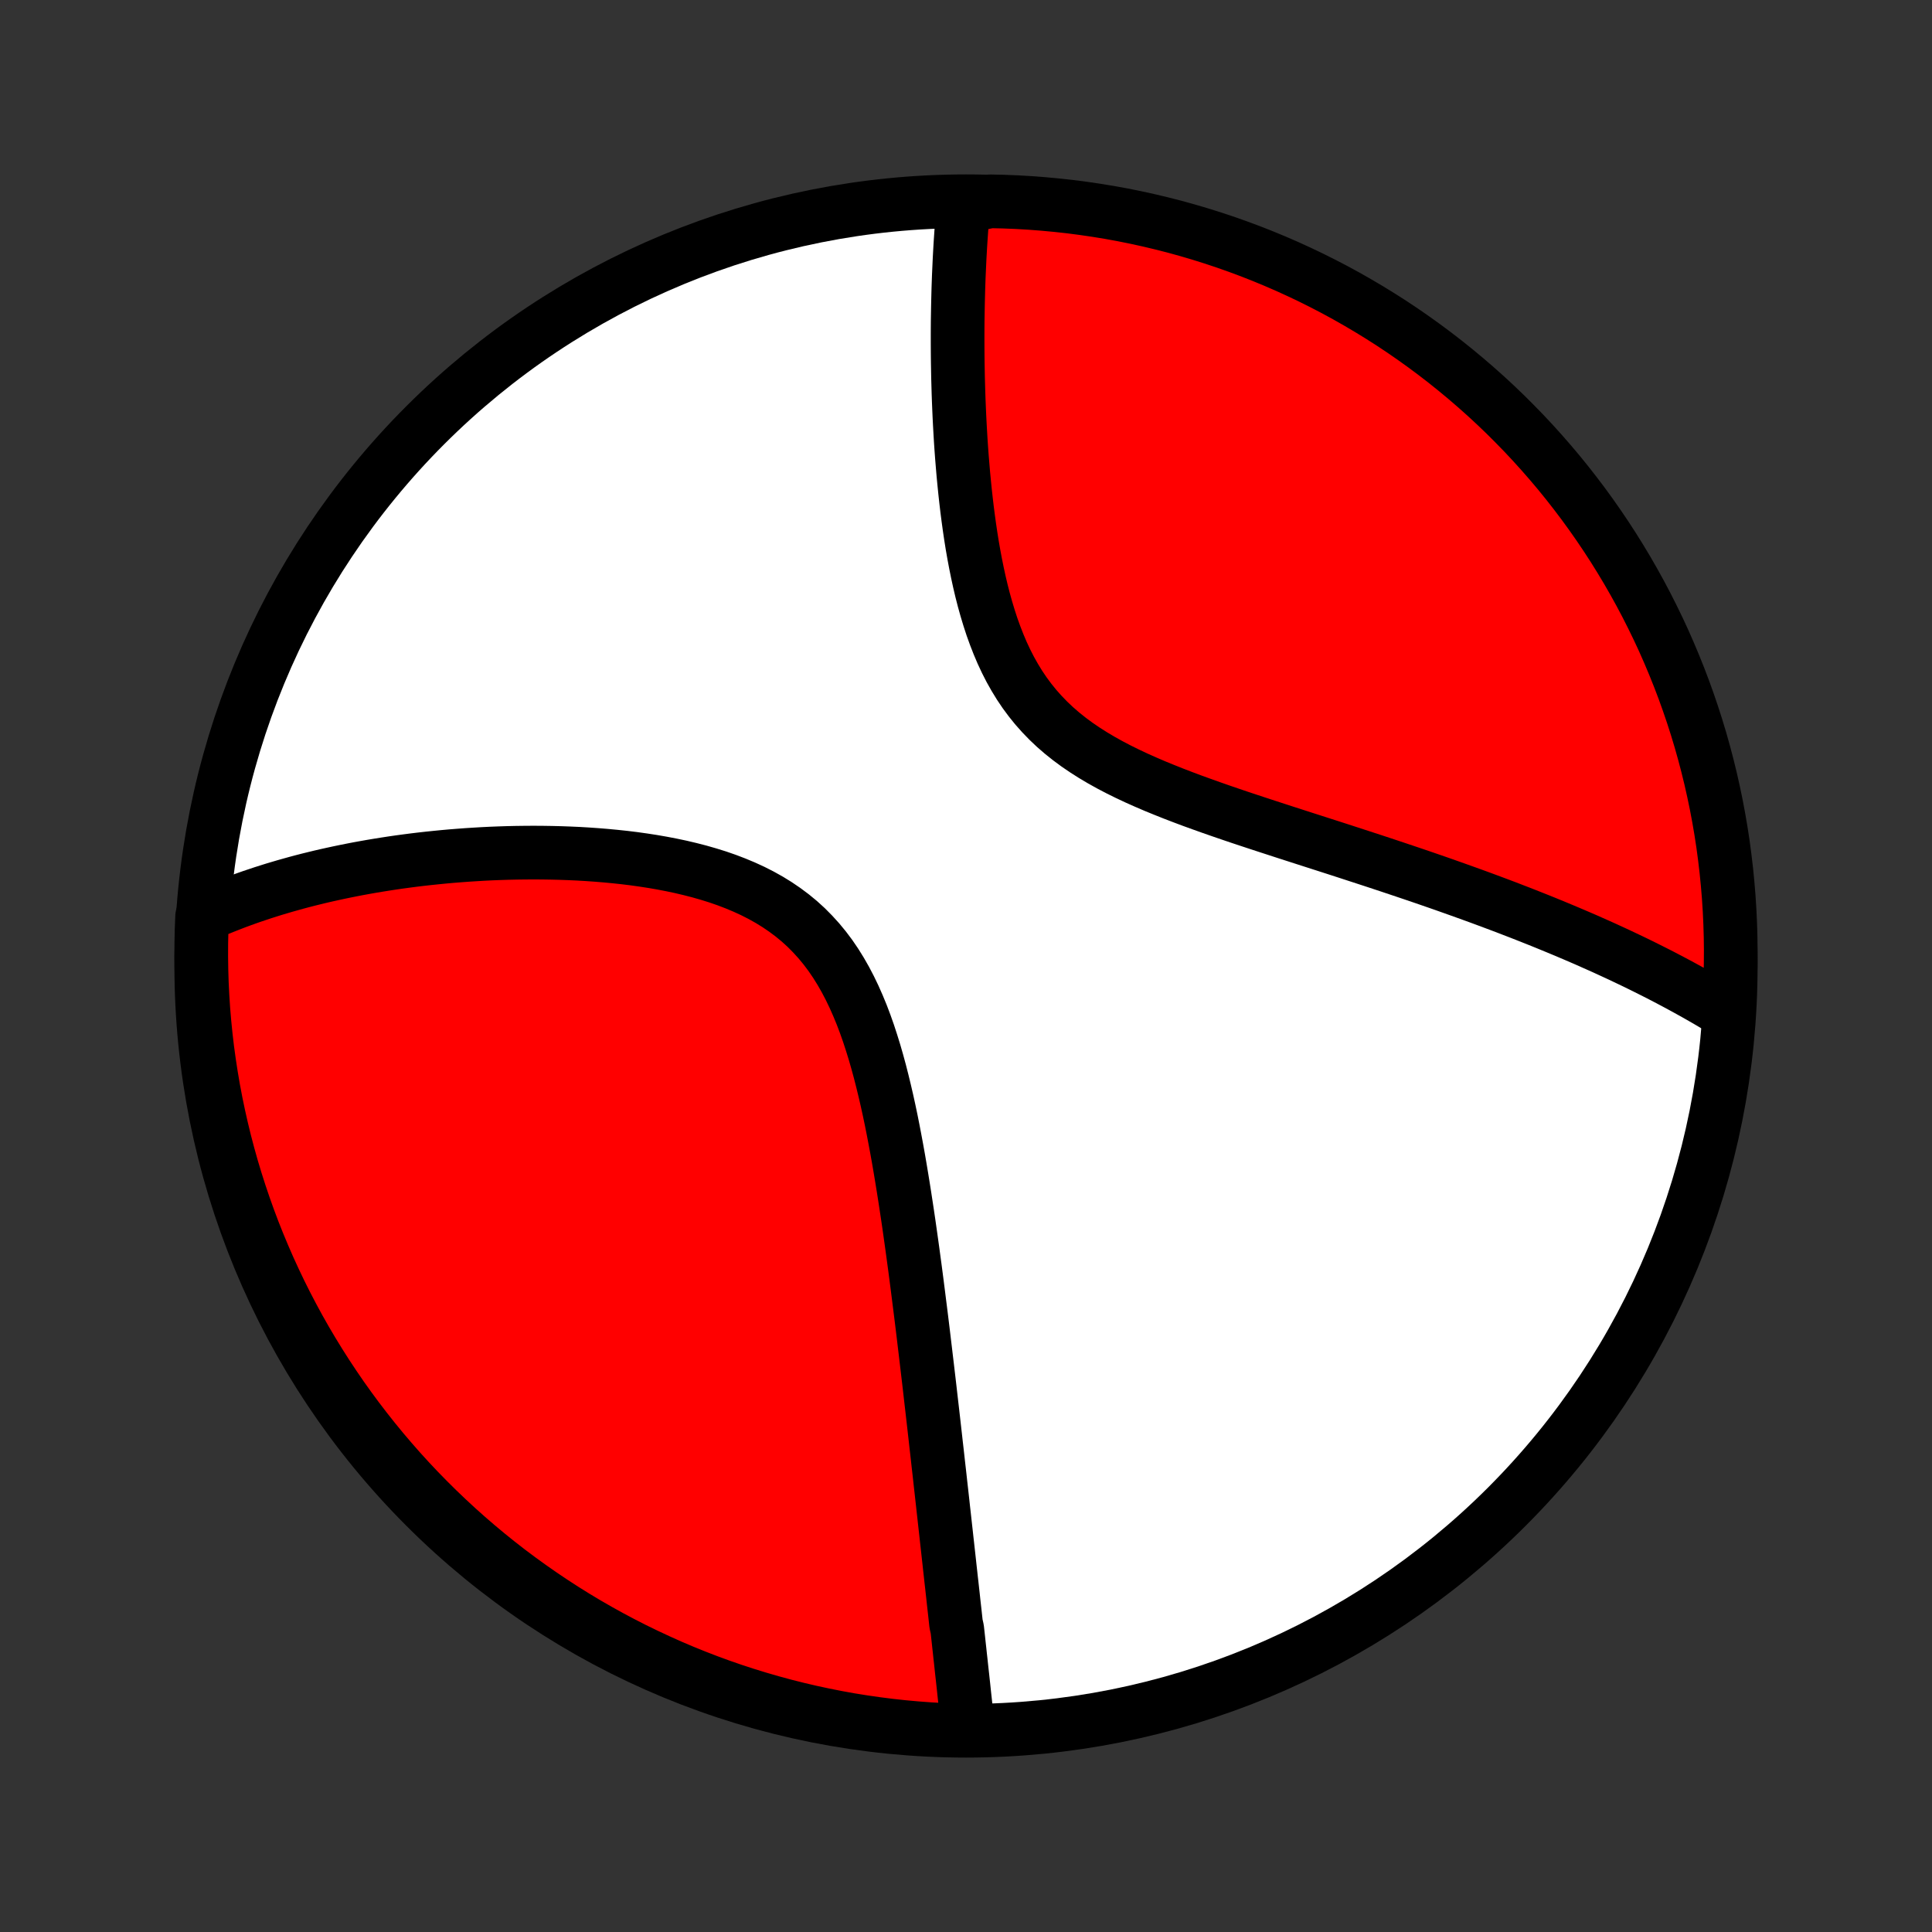 <?xml version="1.0" encoding="utf-8" standalone="no"?>
<!DOCTYPE svg PUBLIC "-//W3C//DTD SVG 1.1//EN"
  "http://www.w3.org/Graphics/SVG/1.1/DTD/svg11.dtd">
<!-- Created with matplotlib (http://matplotlib.org/) -->
<svg height="72pt" version="1.1" viewBox="0 0 72 72" width="72pt" xmlns="http://www.w3.org/2000/svg" xmlns:xlink="http://www.w3.org/1999/xlink">
 <rect x="0" y="0" width="72" height="72" fill="#333333" stroke="none"/>
 <defs>
  <style type="text/css">
*{stroke-linecap:butt;stroke-linejoin:round;}
  </style>
 </defs>
 <g id="figure_1">
  <g id="patch_1">
   <path d="
M0 72
L72 72
L72 0
L0 0
z
" style="fill:none;"/>
  </g>
  <g id="axes_1">
   <g id="PatchCollection_1">
    <defs>
     <path d="
M36 -7.5
C43.558 -7.5 50.808 -10.503 56.153 -15.848
C61.497 -21.192 64.5 -28.442 64.5 -36
C64.5 -43.558 61.497 -50.808 56.153 -56.153
C50.808 -61.497 43.558 -64.5 36 -64.5
C28.442 -64.5 21.192 -61.497 15.848 -56.153
C10.503 -50.808 7.5 -43.558 7.5 -36
C7.5 -28.442 10.503 -21.192 15.848 -15.848
C21.192 -10.503 28.442 -7.5 36 -7.5
z
" id="C0_0_a811fe30f3"/>
     <path d="
M36.072 -7.589
L36.053 -7.779
L36.032 -7.97
L36.012 -8.161
L35.992 -8.352
L35.972 -8.544
L35.951 -8.736
L35.93 -8.929
L35.91 -9.122
L35.889 -9.315
L35.868 -9.509
L35.846 -9.704
L35.825 -9.899
L35.804 -10.095
L35.782 -10.291
L35.761 -10.489
L35.739 -10.687
L35.718 -10.885
L35.696 -11.085
L35.674 -11.285
L35.629 -11.486
L35.607 -11.688
L35.585 -11.892
L35.562 -12.096
L35.539 -12.301
L35.517 -12.507
L35.494 -12.714
L35.471 -12.923
L35.447 -13.133
L35.424 -13.344
L35.4 -13.556
L35.377 -13.77
L35.353 -13.986
L35.329 -14.202
L35.305 -14.421
L35.28 -14.641
L35.256 -14.862
L35.231 -15.085
L35.206 -15.31
L35.181 -15.537
L35.155 -15.766
L35.13 -15.997
L35.104 -16.229
L35.078 -16.464
L35.051 -16.701
L35.025 -16.94
L34.998 -17.181
L34.97 -17.424
L34.943 -17.67
L34.915 -17.918
L34.886 -18.169
L34.858 -18.422
L34.829 -18.678
L34.8 -18.936
L34.77 -19.197
L34.74 -19.461
L34.709 -19.728
L34.678 -19.997
L34.647 -20.27
L34.615 -20.545
L34.582 -20.824
L34.549 -21.105
L34.515 -21.39
L34.481 -21.677
L34.446 -21.968
L34.411 -22.263
L34.375 -22.56
L34.338 -22.861
L34.3 -23.165
L34.261 -23.473
L34.222 -23.783
L34.182 -24.098
L34.141 -24.415
L34.099 -24.736
L34.055 -25.06
L34.011 -25.387
L33.965 -25.718
L33.918 -26.052
L33.87 -26.389
L33.82 -26.728
L33.768 -27.071
L33.715 -27.417
L33.66 -27.765
L33.603 -28.116
L33.544 -28.469
L33.483 -28.824
L33.419 -29.181
L33.352 -29.54
L33.283 -29.901
L33.211 -30.262
L33.135 -30.624
L33.055 -30.987
L32.971 -31.349
L32.883 -31.711
L32.791 -32.072
L32.693 -32.432
L32.59 -32.789
L32.48 -33.144
L32.365 -33.496
L32.242 -33.844
L32.112 -34.187
L31.973 -34.524
L31.826 -34.856
L31.67 -35.18
L31.504 -35.497
L31.328 -35.805
L31.142 -36.104
L30.945 -36.393
L30.736 -36.671
L30.516 -36.938
L30.284 -37.193
L30.042 -37.437
L29.788 -37.668
L29.523 -37.886
L29.247 -38.092
L28.962 -38.286
L28.668 -38.467
L28.364 -38.637
L28.053 -38.795
L27.735 -38.941
L27.41 -39.077
L27.08 -39.203
L26.745 -39.319
L26.405 -39.425
L26.062 -39.523
L25.716 -39.612
L25.369 -39.694
L25.019 -39.768
L24.669 -39.835
L24.318 -39.896
L23.967 -39.95
L23.617 -39.999
L23.267 -40.042
L22.919 -40.079
L22.572 -40.112
L22.227 -40.14
L21.884 -40.164
L21.544 -40.184
L21.206 -40.199
L20.871 -40.211
L20.539 -40.219
L20.21 -40.224
L19.884 -40.226
L19.561 -40.224
L19.241 -40.22
L18.926 -40.213
L18.613 -40.203
L18.304 -40.191
L17.999 -40.176
L17.698 -40.158
L17.399 -40.139
L17.105 -40.117
L16.814 -40.094
L16.527 -40.068
L16.244 -40.04
L15.964 -40.011
L15.687 -39.98
L15.414 -39.947
L15.145 -39.912
L14.879 -39.876
L14.616 -39.838
L14.357 -39.798
L14.101 -39.757
L13.848 -39.715
L13.599 -39.671
L13.352 -39.626
L13.109 -39.579
L12.869 -39.531
L12.632 -39.482
L12.397 -39.431
L12.166 -39.38
L11.937 -39.327
L11.711 -39.272
L11.488 -39.217
L11.267 -39.16
L11.049 -39.102
L10.834 -39.042
L10.62 -38.982
L10.41 -38.92
L10.201 -38.858
L9.995 -38.793
L9.791 -38.728
L9.59 -38.661
L9.39 -38.594
L9.193 -38.525
L8.997 -38.454
L8.804 -38.383
L8.612 -38.309
L8.423 -38.235
L8.235 -38.16
L8.049 -38.083
L7.865 -38.004
L7.682 -37.924
L7.532 -37.843
L7.513 -37.355
L7.502 -36.858
L7.5 -36.36
L7.507 -35.863
L7.522 -35.365
L7.547 -34.868
L7.579 -34.371
L7.621 -33.875
L7.671 -33.379
L7.729 -32.885
L7.797 -32.391
L7.873 -31.898
L7.957 -31.406
L8.05 -30.916
L8.152 -30.427
L8.262 -29.94
L8.38 -29.455
L8.507 -28.972
L8.642 -28.491
L8.786 -28.012
L8.938 -27.536
L9.098 -27.063
L9.266 -26.592
L9.442 -26.124
L9.627 -25.659
L9.82 -25.197
L10.02 -24.738
L10.229 -24.283
L10.445 -23.831
L10.669 -23.383
L10.901 -22.939
L11.14 -22.499
L11.387 -22.063
L11.642 -21.631
L11.904 -21.204
L12.173 -20.781
L12.45 -20.363
L12.733 -19.949
L13.024 -19.541
L13.322 -19.137
L13.627 -18.739
L13.938 -18.346
L14.256 -17.958
L14.581 -17.576
L14.912 -17.199
L15.25 -16.828
L15.594 -16.463
L15.945 -16.104
L16.301 -15.751
L16.664 -15.404
L17.032 -15.063
L17.406 -14.729
L17.786 -14.401
L18.171 -14.08
L18.562 -13.765
L18.958 -13.457
L19.359 -13.157
L19.766 -12.863
L20.177 -12.576
L20.593 -12.296
L21.014 -12.023
L21.439 -11.758
L21.869 -11.5
L22.303 -11.25
L22.741 -11.007
L23.184 -10.772
L23.63 -10.544
L24.08 -10.325
L24.534 -10.113
L24.991 -9.908
L25.451 -9.712
L25.915 -9.524
L26.381 -9.344
L26.851 -9.172
L27.324 -9.008
L27.799 -8.853
L28.276 -8.706
L28.756 -8.567
L29.238 -8.436
L29.723 -8.314
L30.209 -8.2
L30.697 -8.095
L31.186 -7.998
L31.677 -7.909
L32.169 -7.83
L32.663 -7.759
L33.157 -7.696
L33.653 -7.642
L34.149 -7.597
L34.645 -7.56
L35.142 -7.532
z
" id="C0_1_175d67225c"/>
     <path d="
M64.393 -34.246
L64.224 -34.35
L64.053 -34.454
L63.882 -34.557
L63.709 -34.659
L63.535 -34.76
L63.359 -34.861
L63.183 -34.961
L63.005 -35.06
L62.826 -35.159
L62.646 -35.257
L62.464 -35.355
L62.281 -35.452
L62.096 -35.549
L61.91 -35.646
L61.722 -35.742
L61.533 -35.837
L61.342 -35.933
L61.15 -36.028
L60.956 -36.123
L60.76 -36.217
L60.562 -36.311
L60.362 -36.406
L60.161 -36.499
L59.957 -36.593
L59.752 -36.687
L59.544 -36.78
L59.334 -36.873
L59.123 -36.967
L58.908 -37.06
L58.692 -37.153
L58.473 -37.246
L58.252 -37.339
L58.029 -37.432
L57.803 -37.525
L57.574 -37.619
L57.343 -37.712
L57.109 -37.805
L56.872 -37.899
L56.632 -37.993
L56.39 -38.086
L56.145 -38.181
L55.896 -38.275
L55.645 -38.369
L55.39 -38.464
L55.133 -38.559
L54.872 -38.654
L54.608 -38.749
L54.34 -38.845
L54.07 -38.941
L53.796 -39.038
L53.518 -39.135
L53.237 -39.232
L52.952 -39.33
L52.664 -39.428
L52.373 -39.526
L52.078 -39.625
L51.779 -39.725
L51.477 -39.825
L51.171 -39.926
L50.861 -40.027
L50.548 -40.129
L50.232 -40.232
L49.912 -40.336
L49.589 -40.44
L49.262 -40.545
L48.932 -40.651
L48.599 -40.758
L48.264 -40.866
L47.925 -40.975
L47.584 -41.086
L47.24 -41.198
L46.894 -41.311
L46.546 -41.426
L46.197 -41.542
L45.846 -41.661
L45.493 -41.782
L45.141 -41.905
L44.788 -42.031
L44.434 -42.159
L44.082 -42.291
L43.731 -42.426
L43.382 -42.565
L43.035 -42.707
L42.691 -42.855
L42.35 -43.007
L42.014 -43.165
L41.684 -43.328
L41.359 -43.498
L41.041 -43.675
L40.731 -43.859
L40.429 -44.051
L40.136 -44.251
L39.853 -44.46
L39.58 -44.678
L39.318 -44.905
L39.068 -45.142
L38.83 -45.388
L38.603 -45.643
L38.389 -45.908
L38.186 -46.182
L37.996 -46.464
L37.818 -46.755
L37.65 -47.053
L37.494 -47.359
L37.348 -47.671
L37.213 -47.989
L37.087 -48.312
L36.969 -48.639
L36.861 -48.97
L36.76 -49.304
L36.666 -49.64
L36.579 -49.979
L36.499 -50.318
L36.425 -50.658
L36.356 -50.999
L36.292 -51.339
L36.233 -51.678
L36.179 -52.016
L36.129 -52.353
L36.083 -52.688
L36.04 -53.021
L36.001 -53.352
L35.965 -53.68
L35.932 -54.005
L35.901 -54.328
L35.874 -54.647
L35.848 -54.963
L35.825 -55.276
L35.804 -55.585
L35.786 -55.891
L35.769 -56.193
L35.754 -56.492
L35.741 -56.787
L35.729 -57.078
L35.719 -57.365
L35.711 -57.649
L35.703 -57.929
L35.698 -58.205
L35.693 -58.477
L35.69 -58.746
L35.688 -59.011
L35.687 -59.272
L35.687 -59.53
L35.688 -59.784
L35.69 -60.035
L35.694 -60.282
L35.698 -60.526
L35.703 -60.767
L35.709 -61.004
L35.715 -61.238
L35.723 -61.469
L35.731 -61.696
L35.741 -61.921
L35.751 -62.142
L35.761 -62.361
L35.773 -62.577
L35.785 -62.79
L35.798 -63
L35.812 -63.207
L35.826 -63.412
L35.841 -63.614
L35.857 -63.814
L35.874 -64.011
L35.891 -64.206
L36.406 -64.398
L36.903 -64.497
L37.4 -64.486
L37.897 -64.466
L38.393 -64.437
L38.888 -64.399
L39.382 -64.353
L39.876 -64.299
L40.368 -64.235
L40.859 -64.163
L41.348 -64.083
L41.836 -63.994
L42.322 -63.896
L42.806 -63.79
L43.288 -63.675
L43.767 -63.553
L44.245 -63.421
L44.72 -63.281
L45.192 -63.133
L45.661 -62.977
L46.128 -62.812
L46.591 -62.64
L47.051 -62.459
L47.508 -62.27
L47.962 -62.073
L48.411 -61.868
L48.857 -61.656
L49.299 -61.435
L49.737 -61.207
L50.171 -60.971
L50.6 -60.727
L51.025 -60.476
L51.445 -60.218
L51.861 -59.952
L52.272 -59.679
L52.678 -59.398
L53.078 -59.111
L53.474 -58.816
L53.864 -58.515
L54.249 -58.206
L54.628 -57.891
L55.002 -57.569
L55.37 -57.241
L55.732 -56.906
L56.088 -56.565
L56.437 -56.217
L56.781 -55.864
L57.118 -55.504
L57.449 -55.138
L57.773 -54.767
L58.091 -54.39
L58.402 -54.007
L58.706 -53.618
L59.003 -53.225
L59.293 -52.826
L59.576 -52.422
L59.852 -52.013
L60.121 -51.599
L60.382 -51.18
L60.636 -50.757
L60.882 -50.329
L61.121 -49.897
L61.352 -49.461
L61.575 -49.02
L61.791 -48.576
L61.999 -48.128
L62.198 -47.676
L62.39 -47.22
L62.574 -46.761
L62.75 -46.299
L62.917 -45.834
L63.077 -45.365
L63.228 -44.894
L63.371 -44.42
L63.505 -43.944
L63.631 -43.465
L63.749 -42.984
L63.858 -42.5
L63.959 -42.015
L64.051 -41.528
L64.135 -41.039
L64.21 -40.549
L64.276 -40.057
L64.334 -39.564
L64.383 -39.07
L64.424 -38.575
L64.456 -38.08
L64.479 -37.583
L64.494 -37.086
L64.5 -36.589
L64.497 -36.092
L64.486 -35.594
z
" id="C0_2_fc6fe77709"/>
    </defs>
    <g clip-path="url(#p1bffca34e9)">
     <use style="fill:#ffffff;stroke:#000000;stroke-width:2.0;" x="0.0" xlink:href="#C0_0_a811fe30f3" y="72.0"/>
    </g>
    <g clip-path="url(#p1bffca34e9)">
     <use style="fill:#ff0000;stroke:#000000;stroke-width:2.0;" x="0.0" xlink:href="#C0_1_175d67225c" y="72.0"/>
    </g>
    <g clip-path="url(#p1bffca34e9)">
     <use style="fill:#ff0000;stroke:#000000;stroke-width:2.0;" x="0.0" xlink:href="#C0_2_fc6fe77709" y="72.0"/>
    </g>
   </g>
  </g>
 </g>
 <defs>
  <clipPath id="p1bffca34e9">
   <rect height="72.0" width="72.0" x="0.0" y="0.0"/>
  </clipPath>
 </defs>
</svg>
